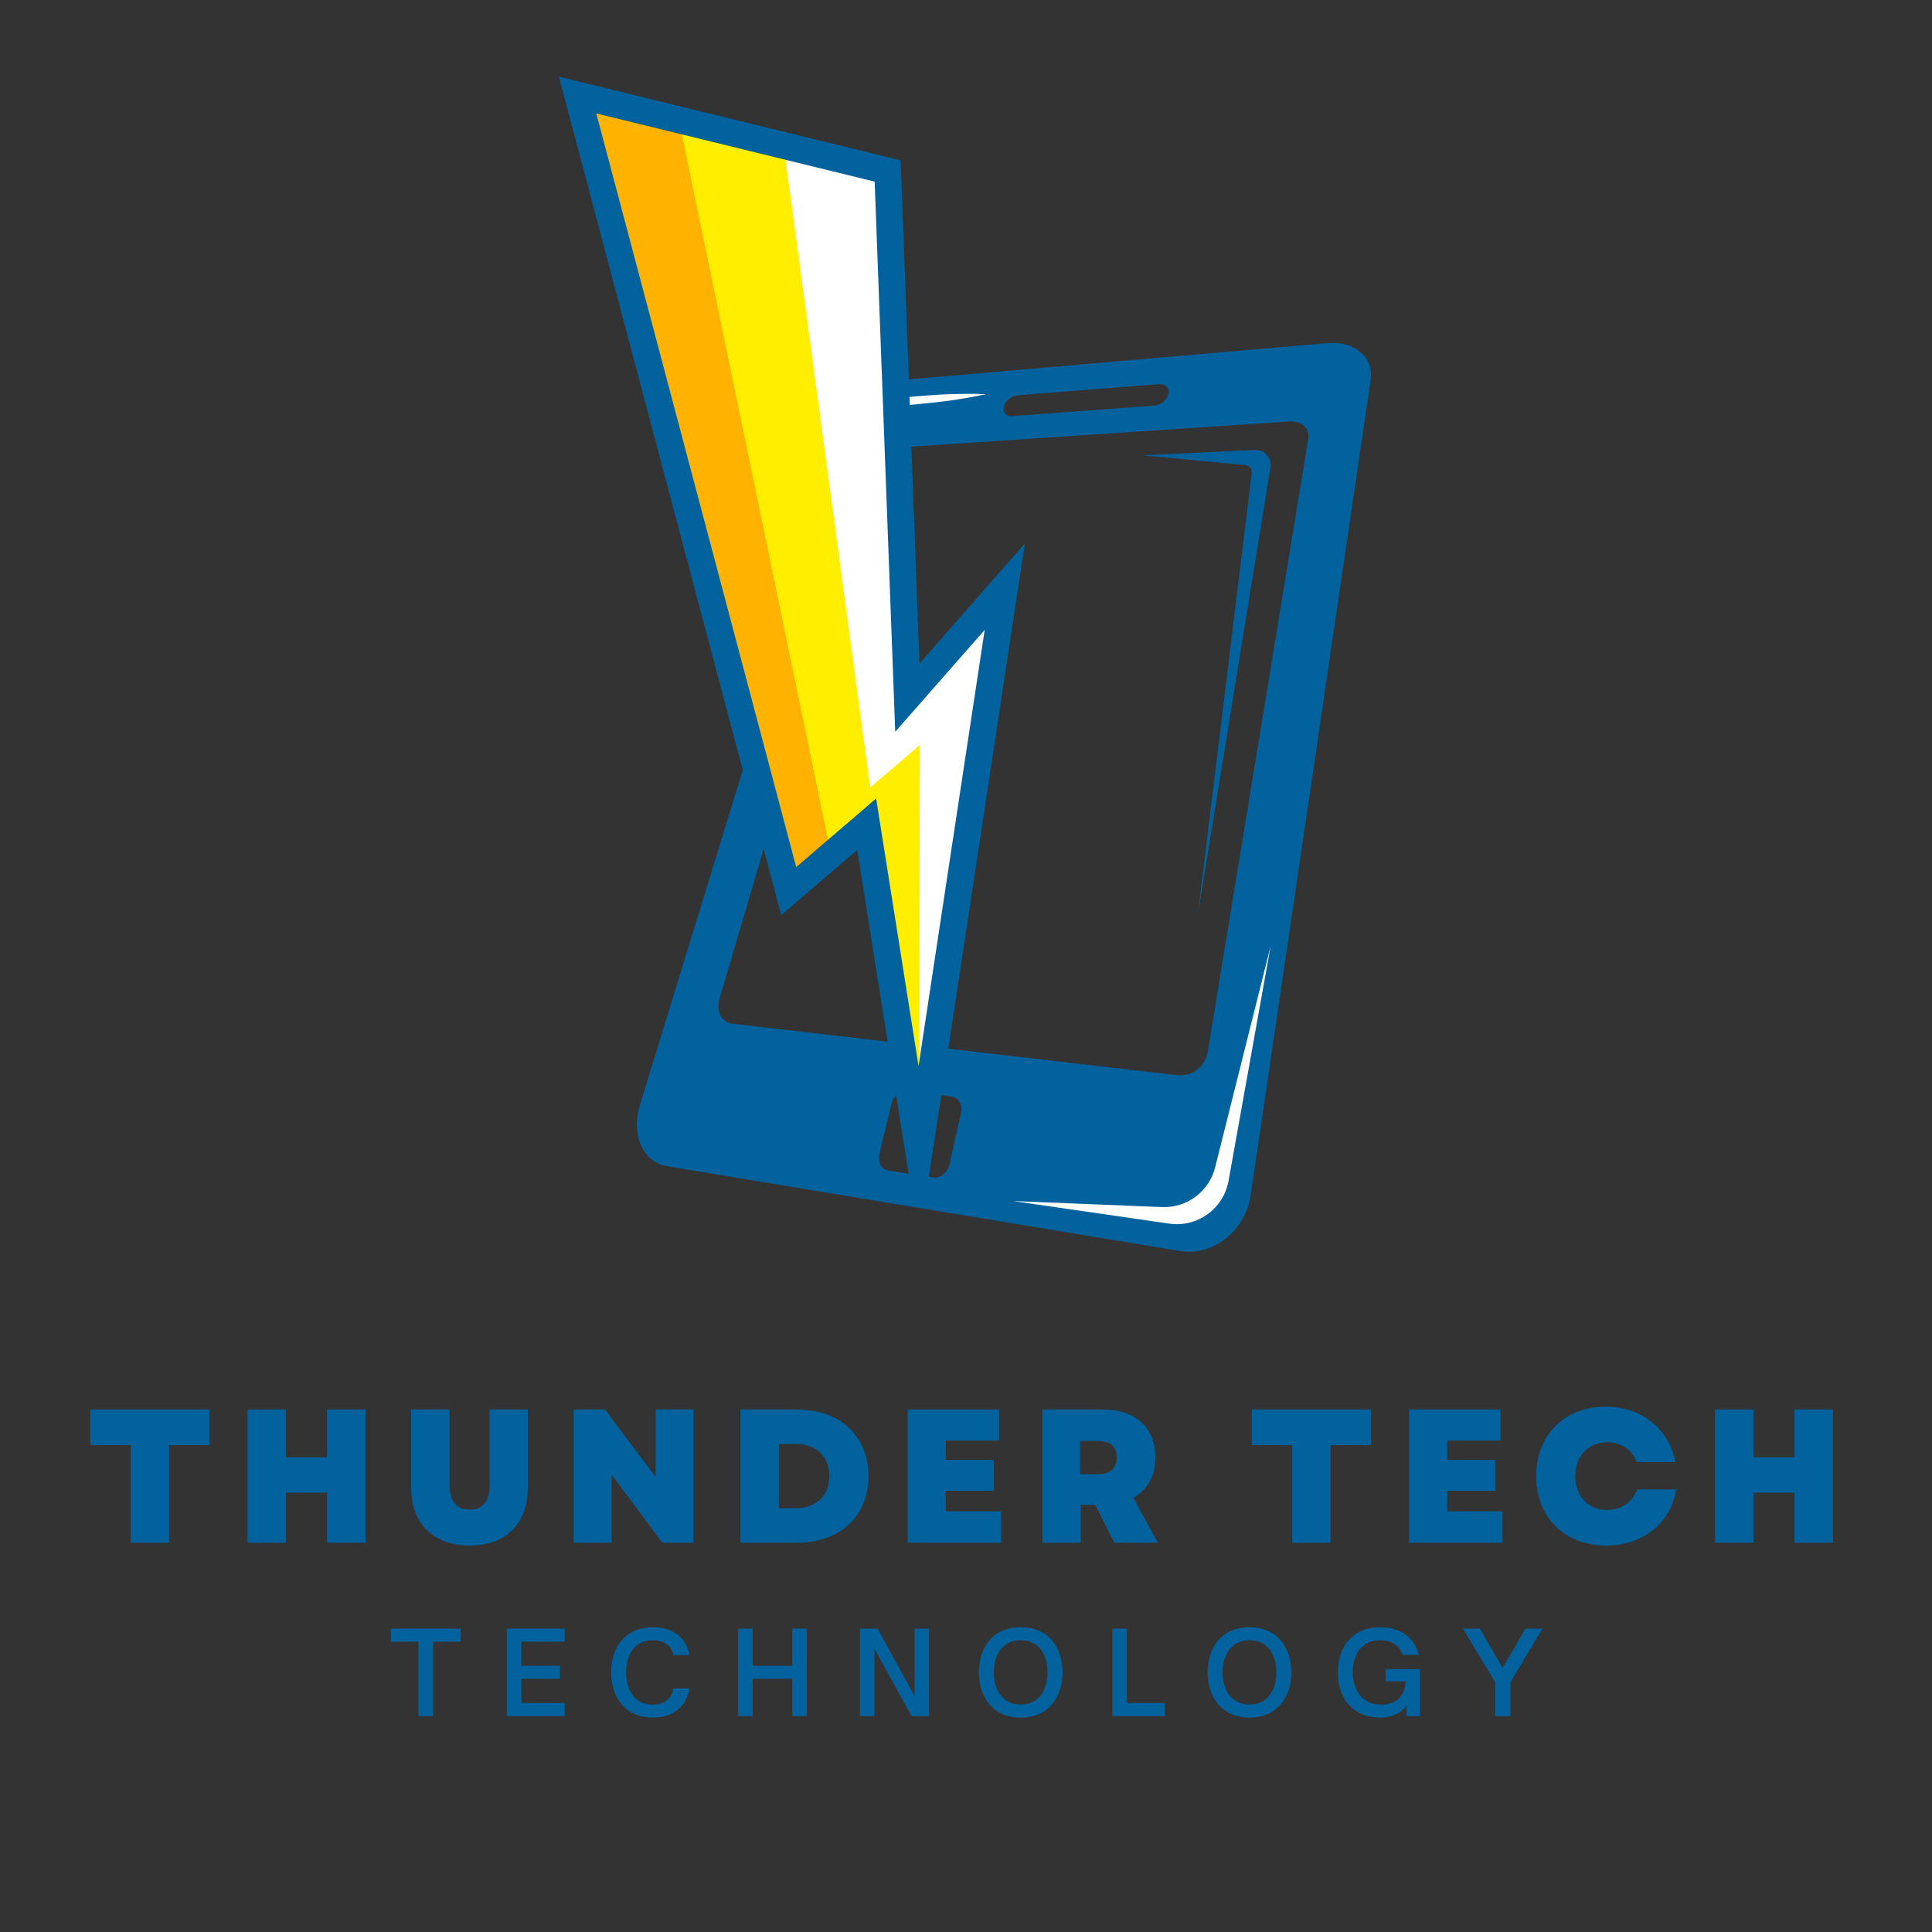 <svg xmlns="http://www.w3.org/2000/svg" xmlns:xlink="http://www.w3.org/1999/xlink" width="500" zoomAndPan="magnify" viewBox="0 0 375 375" height="500" preserveAspectRatio="xMidYMid meet" version="1.0"><rect x="0" y="0" width="375" height="375" fill="#333333" stroke="none"/><defs><g/><clipPath id="78eab4759b"><path d="M 123 66 L 266.211 66 L 266.211 242.961 L 123 242.961 Z M 123 66 " clip-rule="nonzero"/></clipPath><clipPath id="fdf24980d1"><path d="M 108.414 14.887 L 199 14.887 L 199 230 L 108.414 230 Z M 108.414 14.887 " clip-rule="nonzero"/></clipPath></defs><g clip-path="url(#78eab4759b)"><path fill="#02629e" d="M 165.066 81.391 L 124.207 214.484 C 122.445 220.23 124.75 225.574 129.453 226.359 L 228.941 242.812 C 235.477 243.895 241.734 238.945 242.777 231.863 L 266.047 73.723 C 266.703 69.305 262.887 66.141 257.586 66.598 L 174.523 73.809 C 170.453 74.188 166.25 77.535 165.066 81.391 Z M 226.824 76.449 C 226.73 76.762 226.594 77.055 226.41 77.328 C 226.227 77.598 226.008 77.836 225.75 78.043 C 225.496 78.246 225.215 78.41 224.91 78.527 C 224.605 78.648 224.289 78.719 223.961 78.742 L 196.523 80.762 C 196.398 80.789 196.273 80.797 196.148 80.793 C 196.02 80.785 195.895 80.762 195.773 80.723 C 195.656 80.684 195.539 80.629 195.434 80.559 C 195.328 80.492 195.23 80.41 195.145 80.316 C 195.059 80.219 194.988 80.117 194.93 80.004 C 194.871 79.891 194.832 79.773 194.805 79.648 C 194.777 79.523 194.766 79.398 194.773 79.27 C 194.777 79.145 194.801 79.02 194.84 78.898 C 195.039 78.297 195.387 77.801 195.883 77.406 C 196.375 77.008 196.938 76.781 197.566 76.715 L 224.828 74.57 C 226.191 74.465 227.074 75.32 226.824 76.477 Z M 173.047 214.234 C 173.422 212.684 174.824 211.566 176.18 211.742 L 184.641 212.844 C 186.051 213.027 186.891 214.461 186.531 216.051 L 184.297 225.977 C 183.93 227.621 182.469 228.801 181.051 228.555 L 172.477 227.219 C 171.066 227.008 170.305 225.531 170.691 223.93 Z M 170.172 90.301 C 170.332 89.836 170.551 89.406 170.832 89.004 C 171.117 88.605 171.449 88.254 171.828 87.949 C 172.211 87.641 172.629 87.395 173.082 87.207 C 173.531 87.023 174 86.902 174.488 86.848 L 250.266 81.801 C 252.613 81.645 254.266 83.141 253.941 85.152 L 234.434 204.09 C 234.383 204.43 234.301 204.758 234.188 205.082 C 234.074 205.406 233.93 205.715 233.758 206.012 C 233.59 206.305 233.391 206.582 233.168 206.844 C 232.945 207.102 232.699 207.336 232.43 207.551 C 232.164 207.762 231.879 207.945 231.574 208.105 C 231.273 208.266 230.957 208.395 230.629 208.496 C 230.305 208.594 229.969 208.664 229.629 208.699 C 229.289 208.738 228.949 208.742 228.609 208.715 L 142.117 198.695 C 140.004 198.457 138.945 196.273 139.664 193.84 Z M 170.172 90.301 " fill-opacity="1" fill-rule="nonzero"/></g><path fill="#ffffff" d="M 191.34 76.52 C 189.012 76.398 186.699 76.426 184.395 76.52 C 183.238 76.52 182.09 76.633 180.934 76.695 L 177.484 76.949 L 175.762 77.113 L 174.895 77.195 C 174.57 77.23 174.246 77.293 173.93 77.379 C 172.699 77.746 171.621 78.371 170.699 79.266 C 169.746 80.113 169.086 81.148 168.719 82.371 C 168.465 83.527 168.238 84.645 168.055 85.809 C 168.562 84.758 169 83.691 169.465 82.617 C 169.949 81.641 170.629 80.832 171.512 80.191 C 172.352 79.527 173.293 79.066 174.332 78.812 C 174.562 78.762 174.801 78.727 175.035 78.707 L 175.898 78.645 L 177.625 78.504 L 181.074 78.156 C 182.215 78.016 183.363 77.902 184.508 77.734 C 186.785 77.406 189.07 77.012 191.34 76.52 Z M 191.34 76.52 " fill-opacity="1" fill-rule="nonzero"/><path fill="#02629e" d="M 232.453 177.855 L 246.594 90.715 C 246.625 90.5 246.637 90.285 246.625 90.07 C 246.609 89.852 246.574 89.641 246.516 89.434 C 246.453 89.223 246.371 89.023 246.266 88.836 C 246.16 88.645 246.035 88.469 245.891 88.305 C 245.746 88.145 245.586 88 245.41 87.875 C 245.234 87.75 245.047 87.645 244.848 87.559 C 244.645 87.477 244.438 87.414 244.227 87.375 C 244.012 87.34 243.797 87.324 243.582 87.336 L 221.785 88.379 L 241.754 90.27 C 241.938 90.297 242.105 90.355 242.266 90.449 C 242.426 90.543 242.562 90.664 242.672 90.809 C 242.785 90.957 242.863 91.117 242.914 91.297 C 242.961 91.477 242.977 91.656 242.953 91.84 Z M 232.453 177.855 " fill-opacity="1" fill-rule="nonzero"/><path fill="#ffffff" d="M 246.633 183.617 L 238.453 229.238 C 238.336 229.883 238.156 230.508 237.918 231.121 C 237.68 231.73 237.387 232.312 237.035 232.863 C 236.688 233.418 236.285 233.934 235.836 234.41 C 235.387 234.887 234.898 235.312 234.367 235.695 C 233.836 236.078 233.27 236.406 232.676 236.68 C 232.082 236.953 231.469 237.168 230.832 237.32 C 230.195 237.477 229.551 237.57 228.898 237.602 C 228.242 237.633 227.594 237.598 226.945 237.504 L 196.699 233.129 L 225.562 234.293 C 226.145 234.316 226.723 234.289 227.301 234.215 C 227.875 234.137 228.441 234.016 228.996 233.844 C 229.551 233.668 230.09 233.449 230.605 233.188 C 231.125 232.922 231.617 232.613 232.082 232.266 C 232.547 231.918 232.98 231.531 233.379 231.109 C 233.777 230.688 234.137 230.23 234.461 229.746 C 234.781 229.262 235.059 228.754 235.297 228.223 C 235.531 227.688 235.719 227.141 235.859 226.578 Z M 246.633 183.617 " fill-opacity="1" fill-rule="nonzero"/><path fill="#ffb200" d="M 176.109 135.41 L 195.027 113.867 L 178.367 223.844 L 168.219 159.988 L 153.086 172.957 L 112.105 18.449 L 131.766 23.273 L 152.105 28.25 L 172.293 33.199 Z M 176.109 135.41 " fill-opacity="1" fill-rule="nonzero"/><path fill="#ffee00" d="M 176.109 135.41 L 195.027 113.867 L 178.367 223.844 L 168.781 158.066 L 161.238 165.508 L 131.766 23.273 L 152.105 28.25 L 172.293 33.199 Z M 176.109 135.41 " fill-opacity="1" fill-rule="nonzero"/><path fill="#ffffff" d="M 176.109 135.41 L 195.027 113.867 L 178.367 223.844 L 178.535 144.598 L 168.902 152.855 L 152.105 28.25 L 172.293 33.199 Z M 176.109 135.41 " fill-opacity="1" fill-rule="nonzero"/><g clip-path="url(#fdf24980d1)"><path fill="#02629e" d="M 178.465 128.797 L 174.812 31.125 L 108.477 14.887 L 151.633 177.625 L 166.383 164.98 L 176.664 229.703 L 180.242 228.758 L 198.922 105.484 Z M 170.059 154.988 L 154.543 168.297 L 115.738 22.016 L 169.77 35.254 L 173.762 142.035 L 191.129 122.266 L 178.289 206.914 Z M 170.059 154.988 " fill-opacity="1" fill-rule="nonzero"/></g><g fill="#02629e" fill-opacity="1"><g transform="translate(16.48, 299.439)"><g><path d="M 8.898 0 L 16.324 0 L 16.324 -18.945 L 24.188 -18.945 L 24.188 -25.852 L 1.035 -25.852 L 1.035 -18.945 L 8.898 -18.945 Z M 8.898 0 "/></g></g></g><g fill="#02629e" fill-opacity="1"><g transform="translate(45.318, 299.439)"><g><path d="M 18.168 0 L 25.629 0 L 25.629 -25.852 L 18.168 -25.852 L 18.168 -16.582 L 10.191 -16.582 L 10.191 -25.852 L 2.734 -25.852 L 2.734 0 L 10.191 0 L 10.191 -9.711 L 18.168 -9.711 Z M 18.168 0 "/></g></g></g><g fill="#02629e" fill-opacity="1"><g transform="translate(77.294, 299.439)"><g><path d="M 13.848 0.555 C 20.828 0.555 25.148 -3.691 25.148 -10.637 L 25.148 -25.852 L 17.727 -25.852 L 17.727 -11.117 C 17.727 -8.051 16.434 -6.426 13.848 -6.426 C 11.262 -6.426 9.973 -8.051 9.973 -11.117 L 9.973 -25.852 L 2.512 -25.852 L 2.512 -10.637 C 2.512 -3.691 6.867 0.555 13.848 0.555 Z M 13.848 0.555 "/></g></g></g><g fill="#02629e" fill-opacity="1"><g transform="translate(108.605, 299.439)"><g><path d="M 2.734 0 L 10.117 0 L 10.117 -13.184 L 19.941 0 L 26 0 L 26 -25.852 L 18.648 -25.852 L 18.648 -12.742 L 8.828 -25.852 L 2.734 -25.852 Z M 2.734 0 "/></g></g></g><g fill="#02629e" fill-opacity="1"><g transform="translate(140.988, 299.439)"><g><path d="M 2.734 0 L 13.699 0 C 22.047 0 27.586 -5.133 27.586 -12.926 C 27.586 -20.68 22.047 -25.852 13.699 -25.852 L 2.734 -25.852 Z M 10.191 -6.684 L 10.191 -19.168 L 13.48 -19.168 C 17.43 -19.168 19.98 -16.73 19.98 -12.926 C 19.98 -9.121 17.43 -6.684 13.48 -6.684 Z M 10.191 -6.684 "/></g></g></g><g fill="#02629e" fill-opacity="1"><g transform="translate(173.444, 299.439)"><g><path d="M 2.734 0 L 20.867 0 L 20.867 -6.094 L 10.117 -6.094 L 10.117 -10.082 L 19.461 -10.082 L 19.461 -16.066 L 10.117 -16.066 L 10.117 -19.832 L 20.461 -19.832 L 20.461 -25.852 L 2.734 -25.852 Z M 2.734 0 "/></g></g></g><g fill="#02629e" fill-opacity="1"><g transform="translate(199.586, 299.439)"><g><path d="M 2.734 0 L 10.191 0 L 10.191 -7.348 L 13 -7.348 L 16.691 0 L 25.148 0 L 20.387 -8.715 C 23.117 -10.23 24.668 -12.961 24.668 -16.582 C 24.668 -22.305 20.793 -25.852 14.512 -25.852 L 2.734 -25.852 Z M 10.043 -13.293 L 10.043 -19.758 L 13.516 -19.758 C 15.879 -19.758 17.172 -18.613 17.172 -16.543 C 17.172 -14.477 15.879 -13.293 13.516 -13.293 Z M 10.043 -13.293 "/></g></g></g><g fill="#02629e" fill-opacity="1"><g transform="translate(229.79, 299.439)"><g/></g></g><g fill="#02629e" fill-opacity="1"><g transform="translate(241.939, 299.439)"><g><path d="M 8.898 0 L 16.324 0 L 16.324 -18.945 L 24.188 -18.945 L 24.188 -25.852 L 1.035 -25.852 L 1.035 -18.945 L 8.898 -18.945 Z M 8.898 0 "/></g></g></g><g fill="#02629e" fill-opacity="1"><g transform="translate(270.776, 299.439)"><g><path d="M 2.734 0 L 20.867 0 L 20.867 -6.094 L 10.117 -6.094 L 10.117 -10.082 L 19.461 -10.082 L 19.461 -16.066 L 10.117 -16.066 L 10.117 -19.832 L 20.461 -19.832 L 20.461 -25.852 L 2.734 -25.852 Z M 2.734 0 "/></g></g></g><g fill="#02629e" fill-opacity="1"><g transform="translate(296.919, 299.439)"><g><path d="M 14.809 0.555 C 21.938 0.555 27.328 -3.766 28.438 -10.34 L 20.867 -10.34 C 19.941 -7.902 17.762 -6.352 14.957 -6.352 C 11.336 -6.352 8.828 -9.047 8.828 -12.926 C 8.828 -16.84 11.375 -19.5 15.031 -19.5 C 17.727 -19.5 19.98 -17.984 20.754 -15.66 L 28.289 -15.66 C 26.957 -22.195 21.641 -26.406 14.734 -26.406 C 6.758 -26.406 1.254 -20.902 1.254 -12.926 C 1.254 -4.949 6.758 0.555 14.809 0.555 Z M 14.809 0.555 "/></g></g></g><g fill="#02629e" fill-opacity="1"><g transform="translate(330.15, 299.439)"><g><path d="M 18.168 0 L 25.629 0 L 25.629 -25.852 L 18.168 -25.852 L 18.168 -16.582 L 10.191 -16.582 L 10.191 -25.852 L 2.734 -25.852 L 2.734 0 L 10.191 0 L 10.191 -9.711 L 18.168 -9.711 Z M 18.168 0 "/></g></g></g><g fill="#02629e" fill-opacity="1"><g transform="translate(75.613, 333.095)"><g><path d="M 8.434 0 L 8.434 -14.441 L 13.816 -14.441 L 13.816 -16.977 L 0.266 -16.977 L 0.266 -14.441 L 5.605 -14.441 L 5.605 0 Z M 8.434 0 "/></g></g></g><g fill="#02629e" fill-opacity="1"><g transform="translate(96.785, 333.095)"><g><path d="M 12.816 0 L 12.816 -2.535 L 4.406 -2.535 L 4.406 -7.254 L 11.883 -7.254 L 11.883 -9.77 L 4.406 -9.77 L 4.406 -14.441 L 12.816 -14.441 L 12.816 -16.977 L 1.578 -16.977 L 1.578 0 Z M 12.816 0 "/></g></g></g><g fill="#02629e" fill-opacity="1"><g transform="translate(117.668, 333.095)"><g><path d="M 9.035 0.289 C 13.105 0.289 15.621 -1.938 16.133 -5.383 L 13.039 -5.383 C 12.684 -3.27 11.125 -2.227 8.988 -2.227 C 5.629 -2.227 3.871 -4.828 3.871 -8.5 C 3.871 -12.148 5.629 -14.73 8.988 -14.73 C 11.125 -14.73 12.684 -13.684 13.039 -11.859 L 16.133 -11.859 C 15.641 -15.062 13.105 -17.246 9.035 -17.246 C 3.492 -17.246 0.957 -13.148 0.957 -8.5 C 0.957 -3.848 3.492 0.289 9.035 0.289 Z M 9.035 0.289 "/></g></g></g><g fill="#02629e" fill-opacity="1"><g transform="translate(141.686, 333.095)"><g><path d="M 4.406 0 L 4.406 -7.254 L 12.082 -7.254 L 12.082 0 L 14.906 0 L 14.906 -16.977 L 12.082 -16.977 L 12.082 -9.77 L 4.406 -9.77 L 4.406 -16.977 L 1.578 -16.977 L 1.578 0 Z M 4.406 0 "/></g></g></g><g fill="#02629e" fill-opacity="1"><g transform="translate(165.326, 333.095)"><g><path d="M 4.406 0 L 4.406 -13.082 L 11.594 0 L 14.996 0 L 14.996 -16.977 L 12.195 -16.977 L 12.195 -3.895 L 5.008 -16.977 L 1.578 -16.977 L 1.578 0 Z M 4.406 0 "/></g></g></g><g fill="#02629e" fill-opacity="1"><g transform="translate(189.033, 333.095)"><g><path d="M 9.078 0.289 C 14.598 0.289 17.199 -3.828 17.199 -8.5 C 17.199 -13.172 14.598 -17.246 9.078 -17.246 C 3.539 -17.246 0.957 -13.172 0.957 -8.5 C 0.957 -3.828 3.539 0.289 9.078 0.289 Z M 9.078 -2.246 C 5.742 -2.246 3.871 -4.828 3.871 -8.5 C 3.871 -12.148 5.742 -14.73 9.078 -14.73 C 12.438 -14.73 14.285 -12.148 14.285 -8.5 C 14.285 -4.828 12.438 -2.246 9.078 -2.246 Z M 9.078 -2.246 "/></g></g></g><g fill="#02629e" fill-opacity="1"><g transform="translate(214.318, 333.095)"><g><path d="M 11.75 0 L 11.75 -2.535 L 4.406 -2.535 L 4.406 -16.977 L 1.578 -16.977 L 1.578 0 Z M 11.75 0 "/></g></g></g><g fill="#02629e" fill-opacity="1"><g transform="translate(233.445, 333.095)"><g><path d="M 9.078 0.289 C 14.598 0.289 17.199 -3.828 17.199 -8.5 C 17.199 -13.172 14.598 -17.246 9.078 -17.246 C 3.539 -17.246 0.957 -13.172 0.957 -8.5 C 0.957 -3.828 3.539 0.289 9.078 0.289 Z M 9.078 -2.246 C 5.742 -2.246 3.871 -4.828 3.871 -8.5 C 3.871 -12.148 5.742 -14.73 9.078 -14.73 C 12.438 -14.73 14.285 -12.148 14.285 -8.5 C 14.285 -4.828 12.438 -2.246 9.078 -2.246 Z M 9.078 -2.246 "/></g></g></g><g fill="#02629e" fill-opacity="1"><g transform="translate(258.73, 333.095)"><g><path d="M 9.145 0.289 C 11.035 0.289 13.082 -0.355 14.285 -2.09 L 14.285 0 L 16.867 0 L 16.867 -9.121 L 10.215 -9.121 L 10.215 -6.742 L 14.062 -6.742 C 14.02 -3.848 12.195 -2.227 9.301 -2.227 C 5.676 -2.227 3.848 -5.008 3.848 -8.523 C 3.848 -11.902 5.539 -14.73 9.102 -14.73 C 11.414 -14.73 12.926 -13.66 13.527 -11.883 L 16.664 -11.883 C 15.863 -15.086 13.328 -17.246 9.121 -17.246 C 3.492 -17.246 0.934 -13.062 0.934 -8.477 C 0.934 -3.918 3.473 0.289 9.145 0.289 Z M 9.145 0.289 "/></g></g></g><g fill="#02629e" fill-opacity="1"><g transform="translate(283.971, 333.095)"><g><path d="M 9.191 0 L 9.191 -6.586 L 15.398 -16.977 L 12.125 -16.977 L 7.676 -9.344 L 3.27 -16.977 L -0.023 -16.977 L 6.23 -6.586 L 6.23 0 Z M 9.191 0 "/></g></g></g></svg>